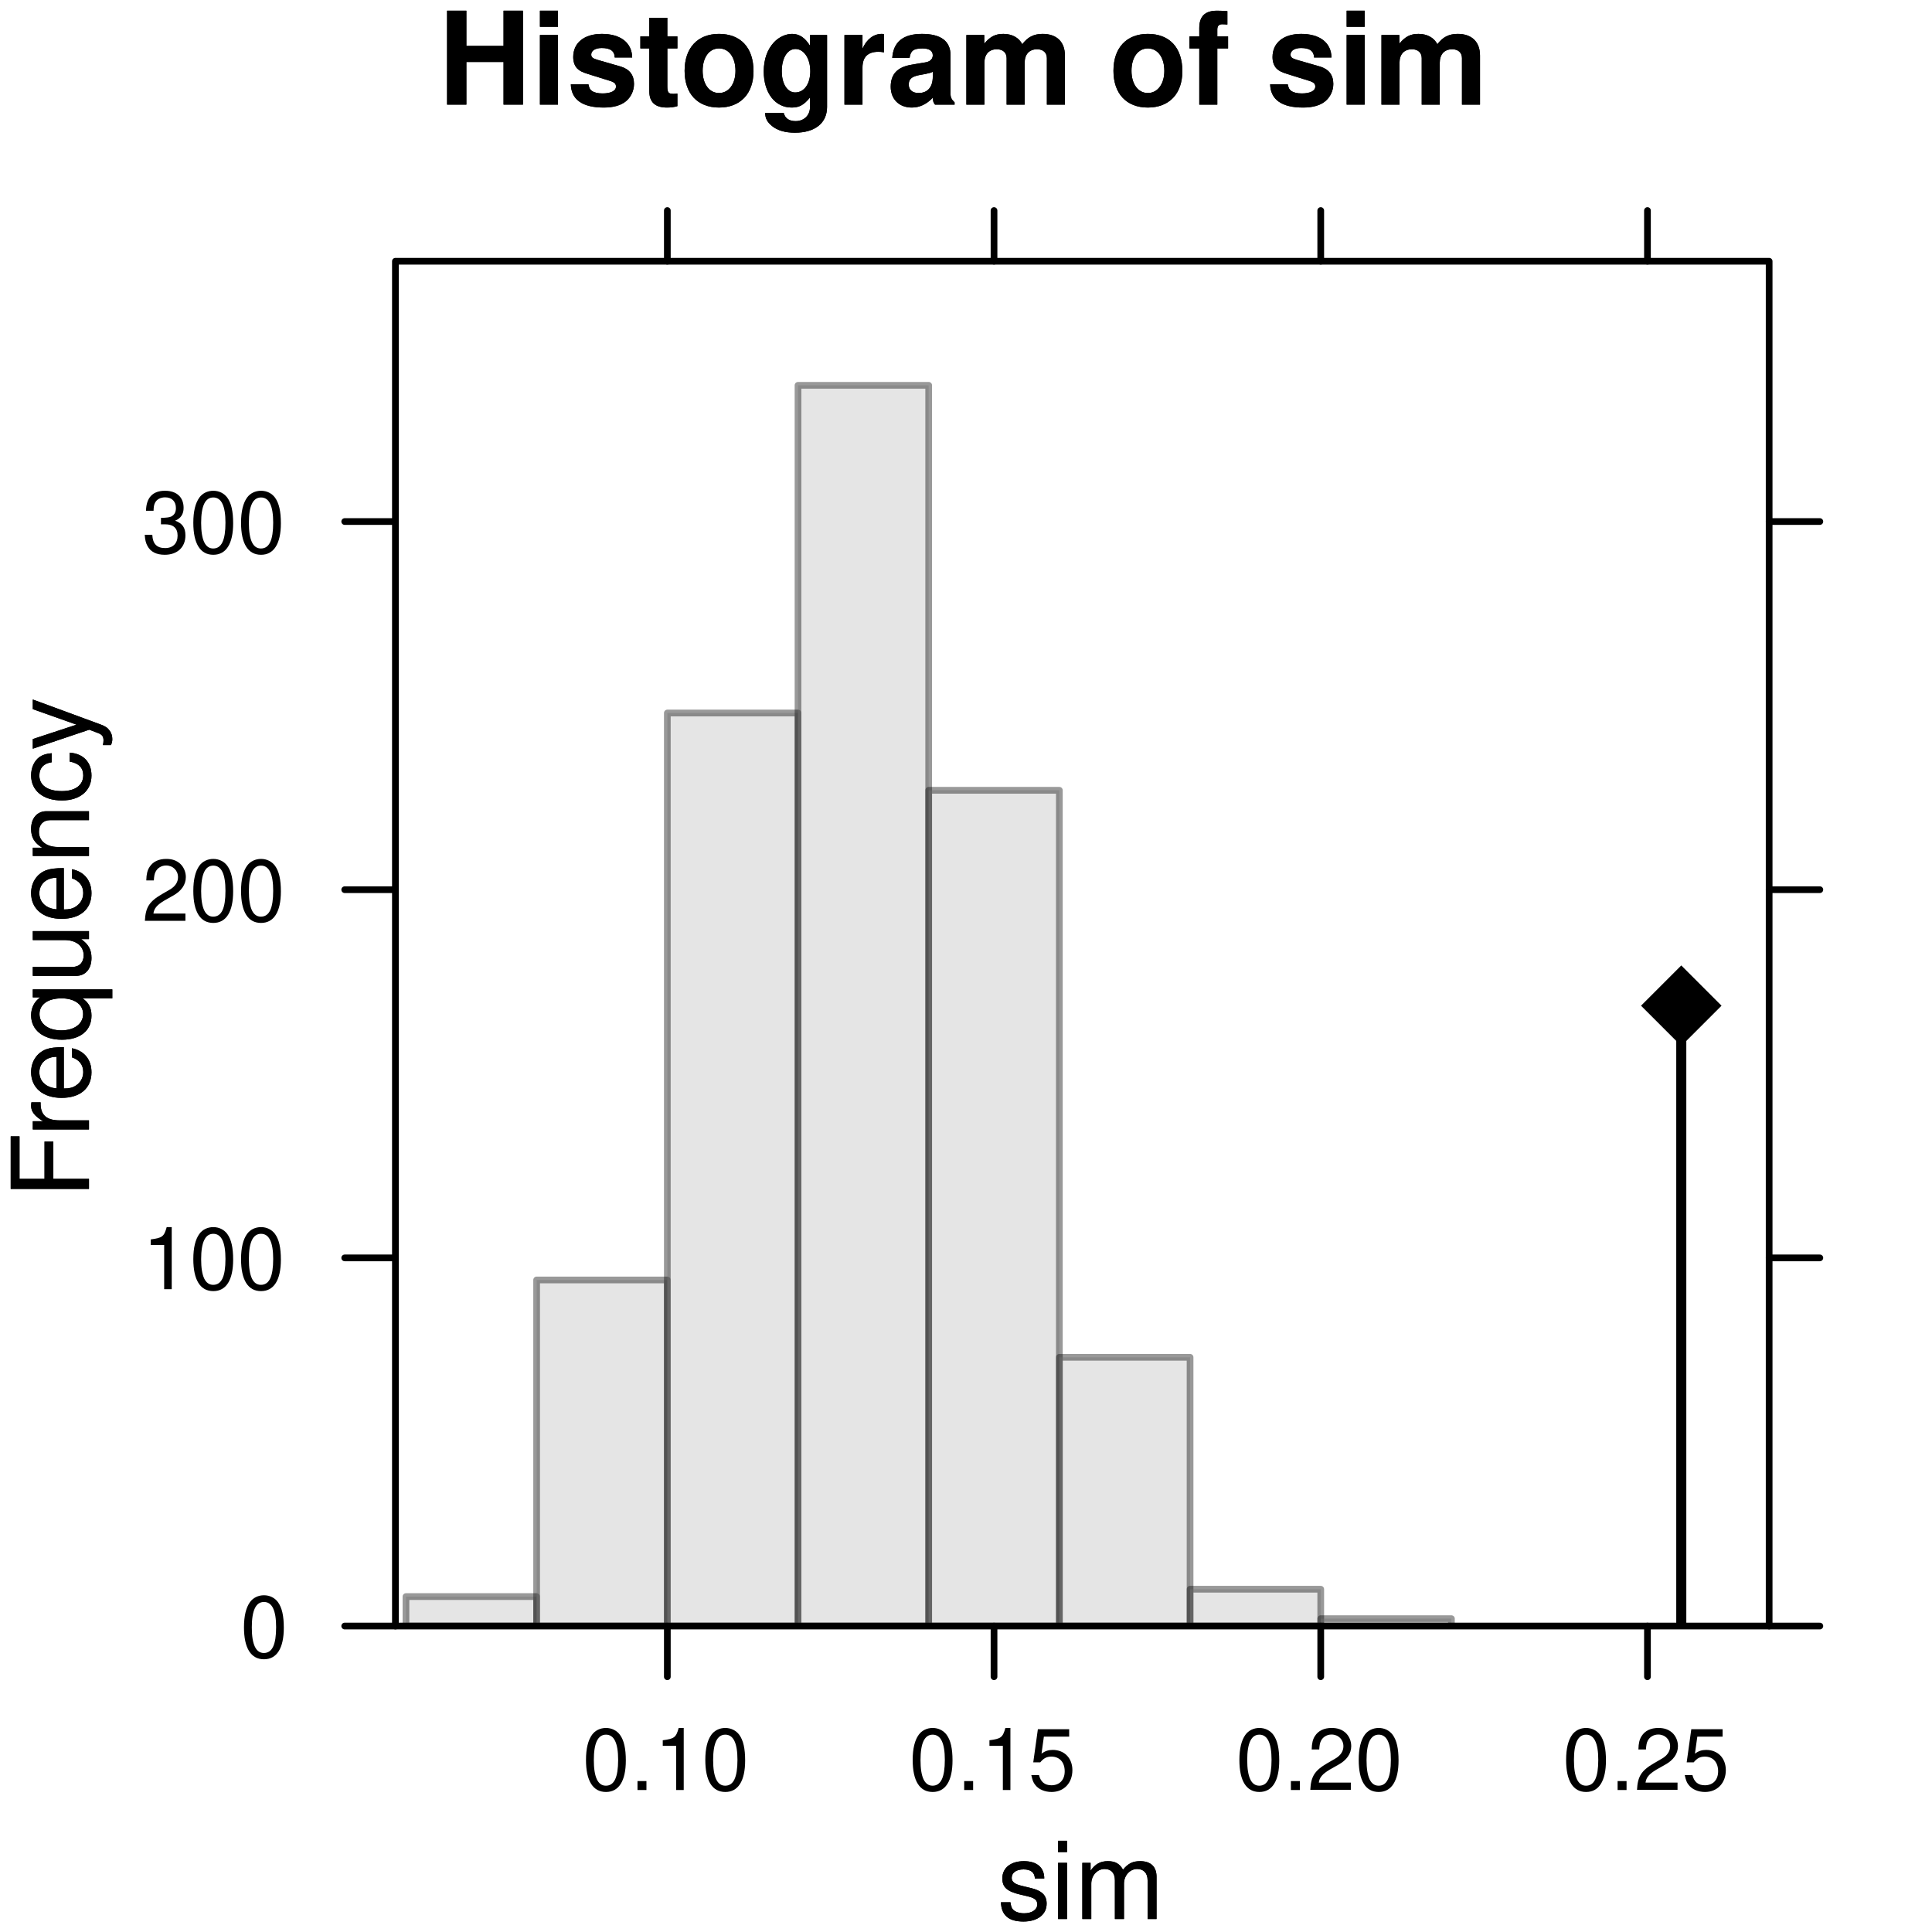 <?xml version="1.0" encoding="UTF-8"?>
<svg xmlns="http://www.w3.org/2000/svg" xmlns:xlink="http://www.w3.org/1999/xlink" width="216pt" height="216pt" viewBox="0 0 216 216" version="1.1">
<defs>
<g>
<symbol overflow="visible" id="glyph0-0">
<path style="stroke:none;" d=""/>
</symbol>
<symbol overflow="visible" id="glyph0-1">
<path style="stroke:none;" d="M 7.297 -4.766 L 7.297 0 L 9.469 0 L 9.469 -10.5 L 7.297 -10.5 L 7.297 -6.562 L 3.141 -6.562 L 3.141 -10.5 L 0.984 -10.5 L 0.984 0 L 3.141 0 L 3.141 -4.766 Z M 7.297 -4.766 "/>
</symbol>
<symbol overflow="visible" id="glyph0-2">
<path style="stroke:none;" d="M 2.984 -7.781 L 0.969 -7.781 L 0.969 0 L 2.984 0 Z M 2.984 -10.5 L 0.969 -10.5 L 0.969 -8.703 L 2.984 -8.703 Z M 2.984 -10.5 "/>
</symbol>
<symbol overflow="visible" id="glyph0-3">
<path style="stroke:none;" d="M 7.281 -5.266 C 7.25 -6.922 5.984 -7.906 3.891 -7.906 C 1.922 -7.906 0.688 -6.922 0.688 -5.312 C 0.688 -4.797 0.844 -4.344 1.125 -4.047 C 1.391 -3.781 1.641 -3.641 2.391 -3.406 L 4.797 -2.656 C 5.297 -2.5 5.469 -2.328 5.469 -2.016 C 5.469 -1.547 4.906 -1.25 3.969 -1.25 C 3.438 -1.25 3.047 -1.344 2.781 -1.531 C 2.562 -1.688 2.484 -1.844 2.391 -2.266 L 0.422 -2.266 C 0.469 -0.547 1.734 0.328 4.094 0.328 C 5.172 0.328 6 0.094 6.562 -0.359 C 7.141 -0.828 7.484 -1.547 7.484 -2.312 C 7.484 -3.312 6.984 -3.969 5.969 -4.266 L 3.422 -5 C 2.859 -5.172 2.703 -5.281 2.703 -5.609 C 2.703 -6.031 3.172 -6.328 3.875 -6.328 C 4.844 -6.328 5.312 -5.984 5.328 -5.266 Z M 7.281 -5.266 "/>
</symbol>
<symbol overflow="visible" id="glyph0-4">
<path style="stroke:none;" d="M 4.344 -7.625 L 3.219 -7.625 L 3.219 -9.703 L 1.203 -9.703 L 1.203 -7.625 L 0.203 -7.625 L 0.203 -6.281 L 1.203 -6.281 L 1.203 -1.5 C 1.203 -0.281 1.844 0.328 3.172 0.328 C 3.625 0.328 3.969 0.281 4.344 0.172 L 4.344 -1.234 C 4.141 -1.203 4.031 -1.203 3.875 -1.203 C 3.344 -1.203 3.219 -1.359 3.219 -2.047 L 3.219 -6.281 L 4.344 -6.281 Z M 4.344 -7.625 "/>
</symbol>
<symbol overflow="visible" id="glyph0-5">
<path style="stroke:none;" d="M 4.344 -7.906 C 1.953 -7.906 0.5 -6.344 0.5 -3.781 C 0.5 -1.219 1.953 0.328 4.344 0.328 C 6.734 0.328 8.203 -1.219 8.203 -3.734 C 8.203 -6.375 6.766 -7.906 4.344 -7.906 Z M 4.344 -6.281 C 5.453 -6.281 6.188 -5.281 6.188 -3.766 C 6.188 -2.312 5.438 -1.297 4.344 -1.297 C 3.25 -1.297 2.516 -2.297 2.516 -3.781 C 2.516 -5.281 3.25 -6.281 4.344 -6.281 Z M 4.344 -6.281 "/>
</symbol>
<symbol overflow="visible" id="glyph0-6">
<path style="stroke:none;" d="M 5.766 -7.781 L 5.766 -6.578 C 5.203 -7.484 4.578 -7.906 3.766 -7.906 C 3.062 -7.906 2.312 -7.562 1.766 -7 C 1 -6.188 0.594 -5.078 0.594 -3.703 C 0.594 -1.312 1.859 0.328 3.719 0.328 C 4.547 0.328 5.062 0.062 5.766 -0.797 L 5.766 0.266 C 5.766 1.203 5.094 1.844 4.156 1.844 C 3.422 1.844 2.984 1.531 2.828 0.938 L 0.75 0.938 C 0.766 1.547 0.984 1.953 1.516 2.391 C 2.125 2.891 2.984 3.141 4.078 3.141 C 6.328 3.141 7.672 2.062 7.672 0.266 L 7.672 -7.781 Z M 4.141 -6.219 C 5.078 -6.219 5.797 -5.172 5.797 -3.734 C 5.797 -2.312 5.109 -1.359 4.109 -1.359 C 3.234 -1.359 2.609 -2.312 2.609 -3.734 C 2.609 -5.203 3.234 -6.219 4.141 -6.219 Z M 4.141 -6.219 "/>
</symbol>
<symbol overflow="visible" id="glyph0-7">
<path style="stroke:none;" d="M 0.906 -7.781 L 0.906 0 L 2.922 0 L 2.922 -4.141 C 2.922 -5.312 3.516 -5.906 4.703 -5.906 C 4.906 -5.906 5.062 -5.891 5.328 -5.844 L 5.328 -7.891 C 5.219 -7.906 5.172 -7.906 5.078 -7.906 C 4.156 -7.906 3.375 -7.297 2.922 -6.25 L 2.922 -7.781 Z M 0.906 -7.781 "/>
</symbol>
<symbol overflow="visible" id="glyph0-8">
<path style="stroke:none;" d="M 7.547 -0.25 C 7.203 -0.578 7.094 -0.812 7.094 -1.203 L 7.094 -5.516 C 7.094 -7.109 6 -7.906 3.906 -7.906 C 1.797 -7.906 0.703 -7.016 0.578 -5.219 L 2.516 -5.219 C 2.625 -6.016 2.953 -6.281 3.953 -6.281 C 4.719 -6.281 5.109 -6.016 5.109 -5.5 C 5.109 -5.25 4.984 -5.031 4.766 -4.891 C 4.5 -4.75 4.5 -4.75 3.5 -4.594 L 2.688 -4.453 C 1.156 -4.188 0.406 -3.406 0.406 -2 C 0.406 -0.609 1.344 0.328 2.766 0.328 C 3.625 0.328 4.406 -0.031 5.125 -0.781 C 5.125 -0.375 5.172 -0.234 5.359 0 L 7.547 0 Z M 5.109 -3.125 C 5.109 -1.953 4.531 -1.297 3.516 -1.297 C 2.844 -1.297 2.422 -1.656 2.422 -2.234 C 2.422 -2.844 2.734 -3.125 3.578 -3.297 L 4.266 -3.422 C 4.797 -3.531 4.891 -3.562 5.109 -3.672 Z M 5.109 -3.125 "/>
</symbol>
<symbol overflow="visible" id="glyph0-9">
<path style="stroke:none;" d="M 0.859 -7.781 L 0.859 0 L 2.875 0 L 2.875 -4.672 C 2.875 -5.641 3.406 -6.188 4.266 -6.188 C 4.938 -6.188 5.359 -5.812 5.359 -5.188 L 5.359 0 L 7.375 0 L 7.375 -4.672 C 7.375 -5.625 7.891 -6.188 8.766 -6.188 C 9.438 -6.188 9.859 -5.812 9.859 -5.188 L 9.859 0 L 11.875 0 L 11.875 -5.5 C 11.875 -7.016 10.953 -7.906 9.391 -7.906 C 8.406 -7.906 7.719 -7.562 7.109 -6.75 C 6.734 -7.484 5.969 -7.906 5 -7.906 C 4.109 -7.906 3.531 -7.625 2.859 -6.812 L 2.859 -7.781 Z M 0.859 -7.781 "/>
</symbol>
<symbol overflow="visible" id="glyph0-10">
<path style="stroke:none;" d=""/>
</symbol>
<symbol overflow="visible" id="glyph0-11">
<path style="stroke:none;" d="M 4.516 -7.625 L 3.312 -7.625 L 3.312 -8.391 C 3.312 -8.781 3.484 -8.984 3.859 -8.984 C 4.047 -8.984 4.234 -8.969 4.438 -8.953 L 4.438 -10.453 C 4 -10.484 3.594 -10.5 3.281 -10.5 C 1.938 -10.5 1.297 -9.875 1.297 -8.562 L 1.297 -7.625 L 0.203 -7.625 L 0.203 -6.281 L 1.297 -6.281 L 1.297 0 L 3.312 0 L 3.312 -6.281 L 4.516 -6.281 Z M 4.516 -7.625 "/>
</symbol>
<symbol overflow="visible" id="glyph1-0">
<path style="stroke:none;" d=""/>
</symbol>
<symbol overflow="visible" id="glyph1-1">
<path style="stroke:none;" d="M 5.25 -4.531 C 5.25 -5.766 4.422 -6.469 2.969 -6.469 C 1.516 -6.469 0.562 -5.719 0.562 -4.547 C 0.562 -3.562 1.062 -3.094 2.562 -2.734 L 3.484 -2.516 C 4.188 -2.344 4.469 -2.094 4.469 -1.641 C 4.469 -1.047 3.875 -0.641 3 -0.641 C 2.453 -0.641 2 -0.797 1.75 -1.062 C 1.594 -1.25 1.531 -1.422 1.469 -1.875 L 0.406 -1.875 C 0.453 -0.422 1.266 0.281 2.922 0.281 C 4.5 0.281 5.516 -0.5 5.516 -1.719 C 5.516 -2.656 4.984 -3.172 3.734 -3.469 L 2.766 -3.703 C 1.953 -3.891 1.609 -4.156 1.609 -4.594 C 1.609 -5.188 2.125 -5.547 2.938 -5.547 C 3.75 -5.547 4.172 -5.203 4.203 -4.531 Z M 5.25 -4.531 "/>
</symbol>
<symbol overflow="visible" id="glyph1-2">
<path style="stroke:none;" d="M 1.797 -6.281 L 0.797 -6.281 L 0.797 0 L 1.797 0 Z M 1.797 -8.75 L 0.797 -8.75 L 0.797 -7.484 L 1.797 -7.484 Z M 1.797 -8.75 "/>
</symbol>
<symbol overflow="visible" id="glyph1-3">
<path style="stroke:none;" d="M 0.844 -6.281 L 0.844 0 L 1.844 0 L 1.844 -3.953 C 1.844 -4.859 2.516 -5.594 3.328 -5.594 C 4.062 -5.594 4.484 -5.141 4.484 -4.328 L 4.484 0 L 5.5 0 L 5.5 -3.953 C 5.5 -4.859 6.156 -5.594 6.969 -5.594 C 7.703 -5.594 8.141 -5.125 8.141 -4.328 L 8.141 0 L 9.141 0 L 9.141 -4.719 C 9.141 -5.844 8.5 -6.469 7.312 -6.469 C 6.484 -6.469 5.969 -6.219 5.391 -5.516 C 5.016 -6.188 4.516 -6.469 3.703 -6.469 C 2.859 -6.469 2.297 -6.156 1.766 -5.406 L 1.766 -6.281 Z M 0.844 -6.281 "/>
</symbol>
<symbol overflow="visible" id="glyph2-0">
<path style="stroke:none;" d=""/>
</symbol>
<symbol overflow="visible" id="glyph2-1">
<path style="stroke:none;" d="M -3.984 -2.203 L -3.984 -6.375 L -4.969 -6.375 L -4.969 -2.203 L -7.766 -2.203 L -7.766 -6.953 L -8.75 -6.953 L -8.75 -1.078 L 0 -1.078 L 0 -2.203 Z M -3.984 -2.203 "/>
</symbol>
<symbol overflow="visible" id="glyph2-2">
<path style="stroke:none;" d="M -6.281 -0.828 L 0 -0.828 L 0 -1.844 L -3.266 -1.844 C -4.781 -1.844 -5.453 -2.469 -5.406 -3.859 L -6.438 -3.859 C -6.453 -3.688 -6.469 -3.594 -6.469 -3.469 C -6.469 -2.812 -6.078 -2.328 -5.141 -1.75 L -6.281 -1.75 Z M -6.281 -0.828 "/>
</symbol>
<symbol overflow="visible" id="glyph2-3">
<path style="stroke:none;" d="M -2.812 -6.156 C -3.766 -6.156 -4.344 -6.078 -4.812 -5.906 C -5.844 -5.5 -6.469 -4.531 -6.469 -3.359 C -6.469 -1.609 -5.141 -0.484 -3.062 -0.484 C -0.984 -0.484 0.281 -1.562 0.281 -3.344 C 0.281 -4.781 -0.547 -5.766 -1.906 -6.031 L -1.906 -5.016 C -1.078 -4.734 -0.641 -4.172 -0.641 -3.375 C -0.641 -2.734 -0.938 -2.203 -1.469 -1.859 C -1.828 -1.625 -2.188 -1.531 -2.812 -1.531 Z M -3.625 -1.547 C -4.781 -1.625 -5.547 -2.344 -5.547 -3.344 C -5.547 -4.375 -4.75 -5.078 -3.625 -5.078 Z M -3.625 -1.547 "/>
</symbol>
<symbol overflow="visible" id="glyph2-4">
<path style="stroke:none;" d="M 2.609 -5.938 L -6.281 -5.938 L -6.281 -5.047 L -5.453 -5.047 C -6.109 -4.578 -6.469 -3.875 -6.469 -3.047 C -6.469 -1.391 -5.109 -0.312 -3.031 -0.312 C -0.984 -0.312 0.281 -1.328 0.281 -3 C 0.281 -3.875 -0.031 -4.469 -0.719 -4.938 L 2.609 -4.938 Z M -5.531 -3.188 C -5.531 -4.266 -4.578 -4.938 -3.062 -4.938 C -1.625 -4.938 -0.656 -4.25 -0.656 -3.188 C -0.656 -2.094 -1.625 -1.359 -3.094 -1.359 C -4.562 -1.359 -5.531 -2.094 -5.531 -3.188 Z M -5.531 -3.188 "/>
</symbol>
<symbol overflow="visible" id="glyph2-5">
<path style="stroke:none;" d="M 0 -5.781 L -6.281 -5.781 L -6.281 -4.781 L -2.719 -4.781 C -1.438 -4.781 -0.594 -4.109 -0.594 -3.078 C -0.594 -2.281 -1.078 -1.781 -1.844 -1.781 L -6.281 -1.781 L -6.281 -0.781 L -1.438 -0.781 C -0.391 -0.781 0.281 -1.562 0.281 -2.781 C 0.281 -3.703 -0.047 -4.297 -0.875 -4.891 L 0 -4.891 Z M 0 -5.781 "/>
</symbol>
<symbol overflow="visible" id="glyph2-6">
<path style="stroke:none;" d="M -6.281 -0.844 L 0 -0.844 L 0 -1.844 L -3.469 -1.844 C -4.75 -1.844 -5.594 -2.516 -5.594 -3.547 C -5.594 -4.344 -5.109 -4.844 -4.359 -4.844 L 0 -4.844 L 0 -5.844 L -4.75 -5.844 C -5.797 -5.844 -6.469 -5.062 -6.469 -3.859 C -6.469 -2.922 -6.109 -2.312 -5.234 -1.766 L -6.281 -1.766 Z M -6.281 -0.844 "/>
</symbol>
<symbol overflow="visible" id="glyph2-7">
<path style="stroke:none;" d="M -4.172 -5.656 C -4.781 -5.609 -5.188 -5.469 -5.531 -5.234 C -6.125 -4.797 -6.469 -4.047 -6.469 -3.172 C -6.469 -1.469 -5.125 -0.375 -3.031 -0.375 C -1.016 -0.375 0.281 -1.453 0.281 -3.156 C 0.281 -4.656 -0.625 -5.609 -2.156 -5.719 L -2.156 -4.719 C -1.156 -4.547 -0.641 -4.031 -0.641 -3.188 C -0.641 -2.078 -1.547 -1.422 -3.031 -1.422 C -4.609 -1.422 -5.547 -2.062 -5.547 -3.156 C -5.547 -4 -5.047 -4.531 -4.172 -4.641 Z M -4.172 -5.656 "/>
</symbol>
<symbol overflow="visible" id="glyph2-8">
<path style="stroke:none;" d="M -6.281 -4.656 L -1.391 -2.922 L -6.281 -1.312 L -6.281 -0.234 L 0.031 -2.359 L 1.016 -1.984 C 1.469 -1.812 1.625 -1.594 1.625 -1.172 C 1.625 -1.016 1.609 -0.859 1.562 -0.641 L 2.453 -0.641 C 2.562 -0.859 2.609 -1.062 2.609 -1.312 C 2.609 -1.641 2.516 -1.984 2.312 -2.25 C 2.094 -2.562 1.828 -2.75 1.312 -2.938 L -6.281 -5.734 Z M -6.281 -4.656 "/>
</symbol>
<symbol overflow="visible" id="glyph3-0">
<path style="stroke:none;" d=""/>
</symbol>
<symbol overflow="visible" id="glyph3-1">
<path style="stroke:none;" d="M 2.641 -6.938 C 2 -6.938 1.422 -6.656 1.078 -6.172 C 0.641 -5.562 0.406 -4.641 0.406 -3.359 C 0.406 -1.016 1.188 0.219 2.641 0.219 C 4.078 0.219 4.859 -1.016 4.859 -3.297 C 4.859 -4.641 4.656 -5.547 4.203 -6.172 C 3.844 -6.656 3.281 -6.938 2.641 -6.938 Z M 2.641 -6.188 C 3.547 -6.188 4 -5.25 4 -3.375 C 4 -1.406 3.562 -0.484 2.625 -0.484 C 1.734 -0.484 1.281 -1.438 1.281 -3.344 C 1.281 -5.25 1.734 -6.188 2.641 -6.188 Z M 2.641 -6.188 "/>
</symbol>
<symbol overflow="visible" id="glyph3-2">
<path style="stroke:none;" d="M 2.484 -4.938 L 2.484 0 L 3.328 0 L 3.328 -6.938 L 2.766 -6.938 C 2.469 -5.875 2.281 -5.734 0.984 -5.562 L 0.984 -4.938 Z M 2.484 -4.938 "/>
</symbol>
<symbol overflow="visible" id="glyph3-3">
<path style="stroke:none;" d="M 4.859 -0.828 L 1.281 -0.828 C 1.359 -1.406 1.672 -1.781 2.5 -2.281 L 3.469 -2.828 C 4.406 -3.344 4.906 -4.062 4.906 -4.906 C 4.906 -5.484 4.672 -6.031 4.266 -6.406 C 3.859 -6.766 3.375 -6.938 2.719 -6.938 C 1.859 -6.938 1.219 -6.625 0.844 -6.031 C 0.609 -5.672 0.5 -5.234 0.484 -4.531 L 1.328 -4.531 C 1.359 -5.016 1.406 -5.281 1.531 -5.516 C 1.75 -5.938 2.188 -6.203 2.703 -6.203 C 3.469 -6.203 4.031 -5.641 4.031 -4.891 C 4.031 -4.344 3.719 -3.859 3.125 -3.516 L 2.234 -3 C 0.812 -2.172 0.406 -1.531 0.328 -0.016 L 4.859 -0.016 Z M 4.859 -0.828 "/>
</symbol>
<symbol overflow="visible" id="glyph3-4">
<path style="stroke:none;" d="M 2.125 -3.188 L 2.578 -3.188 C 3.5 -3.188 3.984 -2.766 3.984 -1.922 C 3.984 -1.062 3.469 -0.531 2.594 -0.531 C 1.656 -0.531 1.203 -1 1.156 -2.016 L 0.312 -2.016 C 0.344 -1.453 0.438 -1.094 0.609 -0.781 C 0.953 -0.109 1.625 0.219 2.547 0.219 C 3.953 0.219 4.859 -0.625 4.859 -1.938 C 4.859 -2.828 4.516 -3.297 3.703 -3.594 C 4.344 -3.844 4.656 -4.328 4.656 -5.031 C 4.656 -6.219 3.875 -6.938 2.578 -6.938 C 1.203 -6.938 0.484 -6.172 0.453 -4.703 L 1.297 -4.703 C 1.312 -5.125 1.344 -5.359 1.453 -5.578 C 1.641 -5.969 2.062 -6.203 2.594 -6.203 C 3.344 -6.203 3.797 -5.75 3.797 -5 C 3.797 -4.516 3.609 -4.219 3.25 -4.047 C 3.016 -3.953 2.703 -3.922 2.125 -3.906 Z M 2.125 -3.188 "/>
</symbol>
<symbol overflow="visible" id="glyph3-5">
<path style="stroke:none;" d="M 1.828 -1 L 0.828 -1 L 0.828 0 L 1.828 0 Z M 1.828 -1 "/>
</symbol>
<symbol overflow="visible" id="glyph3-6">
<path style="stroke:none;" d="M 4.562 -6.797 L 1.062 -6.797 L 0.547 -3.094 L 1.328 -3.094 C 1.719 -3.562 2.047 -3.734 2.578 -3.734 C 3.484 -3.734 4.062 -3.109 4.062 -2.094 C 4.062 -1.125 3.484 -0.531 2.578 -0.531 C 1.828 -0.531 1.375 -0.906 1.188 -1.672 L 0.328 -1.672 C 0.453 -1.109 0.547 -0.844 0.75 -0.594 C 1.125 -0.078 1.828 0.219 2.594 0.219 C 3.969 0.219 4.922 -0.781 4.922 -2.219 C 4.922 -3.562 4.031 -4.484 2.719 -4.484 C 2.25 -4.484 1.859 -4.359 1.469 -4.062 L 1.734 -5.969 L 4.562 -5.969 Z M 4.562 -6.797 "/>
</symbol>
</g>
<clipPath id="clip1">
  <path d="M 44.207 29.207 L 197.793 29.207 L 197.793 181.793 L 44.207 181.793 Z M 44.207 29.207 "/>
</clipPath>
<clipPath id="clip2">
  <path d="M 45 178 L 60 178 L 60 181.793 L 45 181.793 Z M 45 178 "/>
</clipPath>
<clipPath id="clip3">
  <path d="M 45 178 L 61 178 L 61 181.793 L 45 181.793 Z M 45 178 "/>
</clipPath>
<clipPath id="clip4">
  <path d="M 59 143 L 75 143 L 75 181.793 L 59 181.793 Z M 59 143 "/>
</clipPath>
<clipPath id="clip5">
  <path d="M 59 142 L 75 142 L 75 181.793 L 59 181.793 Z M 59 142 "/>
</clipPath>
<clipPath id="clip6">
  <path d="M 74 79 L 90 79 L 90 181.793 L 74 181.793 Z M 74 79 "/>
</clipPath>
<clipPath id="clip7">
  <path d="M 89 43 L 104 43 L 104 181.793 L 89 181.793 Z M 89 43 "/>
</clipPath>
<clipPath id="clip8">
  <path d="M 88 42 L 105 42 L 105 181.793 L 88 181.793 Z M 88 42 "/>
</clipPath>
<clipPath id="clip9">
  <path d="M 103 88 L 119 88 L 119 181.793 L 103 181.793 Z M 103 88 "/>
</clipPath>
<clipPath id="clip10">
  <path d="M 103 87 L 119 87 L 119 181.793 L 103 181.793 Z M 103 87 "/>
</clipPath>
<clipPath id="clip11">
  <path d="M 118 151 L 134 151 L 134 181.793 L 118 181.793 Z M 118 151 "/>
</clipPath>
<clipPath id="clip12">
  <path d="M 133 177 L 148 177 L 148 181.793 L 133 181.793 Z M 133 177 "/>
</clipPath>
<clipPath id="clip13">
  <path d="M 132 177 L 149 177 L 149 181.793 L 132 181.793 Z M 132 177 "/>
</clipPath>
<clipPath id="clip14">
  <path d="M 147 180 L 163 180 L 163 181.793 L 147 181.793 Z M 147 180 "/>
</clipPath>
<clipPath id="clip15">
  <path d="M 187 111 L 189 111 L 189 181.793 L 187 181.793 Z M 187 111 "/>
</clipPath>
</defs>
<g id="surface2063">
<rect x="0" y="0" width="216" height="216" style="fill:rgb(100%,100%,100%);fill-opacity:1;stroke:none;"/>
<g style="fill:rgb(0%,0%,0%);fill-opacity:1;">
  <use xlink:href="#glyph0-1" x="49" y="11.696"/>
  <use xlink:href="#glyph0-2" x="59.396" y="11.696"/>
  <use xlink:href="#glyph0-3" x="63.398" y="11.696"/>
  <use xlink:href="#glyph0-4" x="71.39" y="11.696"/>
  <use xlink:href="#glyph0-5" x="76.04" y="11.696"/>
  <use xlink:href="#glyph0-6" x="84.794" y="11.696"/>
  <use xlink:href="#glyph0-7" x="93.505" y="11.696"/>
  <use xlink:href="#glyph0-8" x="99.177" y="11.696"/>
  <use xlink:href="#glyph0-9" x="107.183" y="11.696"/>
  <use xlink:href="#glyph0-10" x="119.983" y="11.696"/>
  <use xlink:href="#glyph0-5" x="123.986" y="11.696"/>
  <use xlink:href="#glyph0-11" x="132.784" y="11.696"/>
  <use xlink:href="#glyph0-10" x="137.579" y="11.696"/>
  <use xlink:href="#glyph0-3" x="141.582" y="11.696"/>
  <use xlink:href="#glyph0-2" x="149.588" y="11.696"/>
  <use xlink:href="#glyph0-9" x="153.591" y="11.696"/>
</g>
<g style="fill:rgb(0%,0%,0%);fill-opacity:1;">
  <use xlink:href="#glyph1-1" x="111.5" y="214.549"/>
  <use xlink:href="#glyph1-2" x="117.499" y="214.549"/>
  <use xlink:href="#glyph1-3" x="120.162" y="214.549"/>
</g>
<g style="fill:rgb(0%,0%,0%);fill-opacity:1;">
  <use xlink:href="#glyph2-1" x="9.947" y="134"/>
  <use xlink:href="#glyph2-2" x="9.947" y="127.102"/>
  <use xlink:href="#glyph2-3" x="9.947" y="123.227"/>
  <use xlink:href="#glyph2-4" x="9.947" y="116.555"/>
  <use xlink:href="#glyph2-5" x="9.947" y="109.883"/>
  <use xlink:href="#glyph2-3" x="9.947" y="103.211"/>
  <use xlink:href="#glyph2-6" x="9.947" y="96.539"/>
  <use xlink:href="#glyph2-7" x="9.947" y="89.867"/>
  <use xlink:href="#glyph2-8" x="9.947" y="83.94"/>
</g>
<g clip-path="url(#clip1)" clip-rule="nonzero">
<path style=" stroke:none;fill-rule:nonzero;fill:rgb(100%,100%,100%);fill-opacity:1;" d="M 44.207 181.793 L 197.793 181.793 L 197.793 29.207 L 44.207 29.207 Z M 44.207 181.793 "/>
</g>
<path style="fill:none;stroke-width:0.75;stroke-linecap:round;stroke-linejoin:round;stroke:rgb(0%,0%,0%);stroke-opacity:1;stroke-miterlimit:10;" d="M 74.609 29.207 L 74.609 23.539 "/>
<path style="fill:none;stroke-width:0.75;stroke-linecap:round;stroke-linejoin:round;stroke:rgb(0%,0%,0%);stroke-opacity:1;stroke-miterlimit:10;" d="M 111.133 29.207 L 111.133 23.539 "/>
<path style="fill:none;stroke-width:0.75;stroke-linecap:round;stroke-linejoin:round;stroke:rgb(0%,0%,0%);stroke-opacity:1;stroke-miterlimit:10;" d="M 147.66 29.207 L 147.66 23.539 "/>
<path style="fill:none;stroke-width:0.75;stroke-linecap:round;stroke-linejoin:round;stroke:rgb(0%,0%,0%);stroke-opacity:1;stroke-miterlimit:10;" d="M 184.188 29.207 L 184.188 23.539 "/>
<path style="fill:none;stroke-width:0.75;stroke-linecap:round;stroke-linejoin:round;stroke:rgb(0%,0%,0%);stroke-opacity:1;stroke-miterlimit:10;" d="M 44.207 181.793 L 38.539 181.793 "/>
<path style="fill:none;stroke-width:0.75;stroke-linecap:round;stroke-linejoin:round;stroke:rgb(0%,0%,0%);stroke-opacity:1;stroke-miterlimit:10;" d="M 44.207 140.633 L 38.539 140.633 "/>
<path style="fill:none;stroke-width:0.75;stroke-linecap:round;stroke-linejoin:round;stroke:rgb(0%,0%,0%);stroke-opacity:1;stroke-miterlimit:10;" d="M 44.207 99.469 L 38.539 99.469 "/>
<path style="fill:none;stroke-width:0.75;stroke-linecap:round;stroke-linejoin:round;stroke:rgb(0%,0%,0%);stroke-opacity:1;stroke-miterlimit:10;" d="M 44.207 58.309 L 38.539 58.309 "/>
<g style="fill:rgb(0%,0%,0%);fill-opacity:1;">
  <use xlink:href="#glyph3-1" x="26.871" y="185.29"/>
</g>
<g style="fill:rgb(0%,0%,0%);fill-opacity:1;">
  <use xlink:href="#glyph3-2" x="15.871" y="144.13"/>
  <use xlink:href="#glyph3-1" x="21.207" y="144.13"/>
  <use xlink:href="#glyph3-1" x="26.543" y="144.13"/>
</g>
<g style="fill:rgb(0%,0%,0%);fill-opacity:1;">
  <use xlink:href="#glyph3-3" x="15.871" y="102.966"/>
  <use xlink:href="#glyph3-1" x="21.207" y="102.966"/>
  <use xlink:href="#glyph3-1" x="26.543" y="102.966"/>
</g>
<g style="fill:rgb(0%,0%,0%);fill-opacity:1;">
  <use xlink:href="#glyph3-4" x="15.871" y="61.806"/>
  <use xlink:href="#glyph3-1" x="21.207" y="61.806"/>
  <use xlink:href="#glyph3-1" x="26.543" y="61.806"/>
</g>
<path style="fill:none;stroke-width:0.75;stroke-linecap:round;stroke-linejoin:round;stroke:rgb(0%,0%,0%);stroke-opacity:1;stroke-miterlimit:10;" d="M 74.609 181.793 L 74.609 187.461 "/>
<path style="fill:none;stroke-width:0.75;stroke-linecap:round;stroke-linejoin:round;stroke:rgb(0%,0%,0%);stroke-opacity:1;stroke-miterlimit:10;" d="M 111.133 181.793 L 111.133 187.461 "/>
<path style="fill:none;stroke-width:0.75;stroke-linecap:round;stroke-linejoin:round;stroke:rgb(0%,0%,0%);stroke-opacity:1;stroke-miterlimit:10;" d="M 147.66 181.793 L 147.66 187.461 "/>
<path style="fill:none;stroke-width:0.75;stroke-linecap:round;stroke-linejoin:round;stroke:rgb(0%,0%,0%);stroke-opacity:1;stroke-miterlimit:10;" d="M 184.188 181.793 L 184.188 187.461 "/>
<g style="fill:rgb(0%,0%,0%);fill-opacity:1;">
  <use xlink:href="#glyph3-1" x="65.109" y="200.126"/>
  <use xlink:href="#glyph3-5" x="70.445" y="200.126"/>
  <use xlink:href="#glyph3-2" x="73.113" y="200.126"/>
  <use xlink:href="#glyph3-1" x="78.449" y="200.126"/>
</g>
<g style="fill:rgb(0%,0%,0%);fill-opacity:1;">
  <use xlink:href="#glyph3-1" x="101.633" y="200.126"/>
  <use xlink:href="#glyph3-5" x="106.969" y="200.126"/>
  <use xlink:href="#glyph3-2" x="109.637" y="200.126"/>
  <use xlink:href="#glyph3-6" x="114.973" y="200.126"/>
</g>
<g style="fill:rgb(0%,0%,0%);fill-opacity:1;">
  <use xlink:href="#glyph3-1" x="138.16" y="200.126"/>
  <use xlink:href="#glyph3-5" x="143.496" y="200.126"/>
  <use xlink:href="#glyph3-3" x="146.164" y="200.126"/>
  <use xlink:href="#glyph3-1" x="151.5" y="200.126"/>
</g>
<g style="fill:rgb(0%,0%,0%);fill-opacity:1;">
  <use xlink:href="#glyph3-1" x="174.688" y="200.126"/>
  <use xlink:href="#glyph3-5" x="180.023" y="200.126"/>
  <use xlink:href="#glyph3-3" x="182.691" y="200.126"/>
  <use xlink:href="#glyph3-6" x="188.027" y="200.126"/>
</g>
<path style="fill:none;stroke-width:0.75;stroke-linecap:round;stroke-linejoin:round;stroke:rgb(0%,0%,0%);stroke-opacity:1;stroke-miterlimit:10;" d="M 197.793 181.793 L 203.461 181.793 "/>
<path style="fill:none;stroke-width:0.75;stroke-linecap:round;stroke-linejoin:round;stroke:rgb(0%,0%,0%);stroke-opacity:1;stroke-miterlimit:10;" d="M 197.793 140.633 L 203.461 140.633 "/>
<path style="fill:none;stroke-width:0.75;stroke-linecap:round;stroke-linejoin:round;stroke:rgb(0%,0%,0%);stroke-opacity:1;stroke-miterlimit:10;" d="M 197.793 99.469 L 203.461 99.469 "/>
<path style="fill:none;stroke-width:0.75;stroke-linecap:round;stroke-linejoin:round;stroke:rgb(0%,0%,0%);stroke-opacity:1;stroke-miterlimit:10;" d="M 197.793 58.309 L 203.461 58.309 "/>
<g clip-path="url(#clip2)" clip-rule="nonzero">
<path style=" stroke:none;fill-rule:nonzero;fill:rgb(74.51%,74.51%,74.51%);fill-opacity:0.4;" d="M 45.387 181.793 L 59.996 181.793 L 59.996 178.5 L 45.387 178.5 Z M 45.387 181.793 "/>
</g>
<g clip-path="url(#clip3)" clip-rule="nonzero">
<path style="fill:none;stroke-width:0.75;stroke-linecap:round;stroke-linejoin:round;stroke:rgb(0%,0%,0%);stroke-opacity:0.4;stroke-miterlimit:10;" d="M 45.387 181.793 L 59.996 181.793 L 59.996 178.5 L 45.387 178.5 Z M 45.387 181.793 "/>
</g>
<g clip-path="url(#clip4)" clip-rule="nonzero">
<path style=" stroke:none;fill-rule:nonzero;fill:rgb(74.51%,74.51%,74.51%);fill-opacity:0.4;" d="M 59.996 181.793 L 74.605 181.793 L 74.605 143.102 L 59.996 143.102 Z M 59.996 181.793 "/>
</g>
<g clip-path="url(#clip5)" clip-rule="nonzero">
<path style="fill:none;stroke-width:0.75;stroke-linecap:round;stroke-linejoin:round;stroke:rgb(0%,0%,0%);stroke-opacity:0.4;stroke-miterlimit:10;" d="M 59.996 181.793 L 74.605 181.793 L 74.605 143.102 L 59.996 143.102 Z M 59.996 181.793 "/>
</g>
<g clip-path="url(#clip6)" clip-rule="nonzero">
<path style="fill-rule:nonzero;fill:rgb(74.51%,74.51%,74.51%);fill-opacity:0.4;stroke-width:0.75;stroke-linecap:round;stroke-linejoin:round;stroke:rgb(0%,0%,0%);stroke-opacity:0.4;stroke-miterlimit:10;" d="M 74.609 181.793 L 89.219 181.793 L 89.219 79.715 L 74.609 79.715 Z M 74.609 181.793 "/>
</g>
<g clip-path="url(#clip7)" clip-rule="nonzero">
<path style=" stroke:none;fill-rule:nonzero;fill:rgb(74.51%,74.51%,74.51%);fill-opacity:0.4;" d="M 89.219 181.793 L 103.828 181.793 L 103.828 43.078 L 89.219 43.078 Z M 89.219 181.793 "/>
</g>
<g clip-path="url(#clip8)" clip-rule="nonzero">
<path style="fill:none;stroke-width:0.75;stroke-linecap:round;stroke-linejoin:round;stroke:rgb(0%,0%,0%);stroke-opacity:0.4;stroke-miterlimit:10;" d="M 89.219 181.793 L 103.828 181.793 L 103.828 43.078 L 89.219 43.078 Z M 89.219 181.793 "/>
</g>
<g clip-path="url(#clip9)" clip-rule="nonzero">
<path style=" stroke:none;fill-rule:nonzero;fill:rgb(74.51%,74.51%,74.51%);fill-opacity:0.4;" d="M 103.828 181.793 L 118.438 181.793 L 118.438 88.355 L 103.828 88.355 Z M 103.828 181.793 "/>
</g>
<g clip-path="url(#clip10)" clip-rule="nonzero">
<path style="fill:none;stroke-width:0.75;stroke-linecap:round;stroke-linejoin:round;stroke:rgb(0%,0%,0%);stroke-opacity:0.4;stroke-miterlimit:10;" d="M 103.828 181.793 L 118.438 181.793 L 118.438 88.355 L 103.828 88.355 Z M 103.828 181.793 "/>
</g>
<g clip-path="url(#clip11)" clip-rule="nonzero">
<path style="fill-rule:nonzero;fill:rgb(74.51%,74.51%,74.51%);fill-opacity:0.4;stroke-width:0.75;stroke-linecap:round;stroke-linejoin:round;stroke:rgb(0%,0%,0%);stroke-opacity:0.4;stroke-miterlimit:10;" d="M 118.441 181.793 L 133.051 181.793 L 133.051 151.746 L 118.441 151.746 Z M 118.441 181.793 "/>
</g>
<g clip-path="url(#clip12)" clip-rule="nonzero">
<path style=" stroke:none;fill-rule:nonzero;fill:rgb(74.51%,74.51%,74.51%);fill-opacity:0.4;" d="M 133.051 181.793 L 147.66 181.793 L 147.66 177.676 L 133.051 177.676 Z M 133.051 181.793 "/>
</g>
<g clip-path="url(#clip13)" clip-rule="nonzero">
<path style="fill:none;stroke-width:0.75;stroke-linecap:round;stroke-linejoin:round;stroke:rgb(0%,0%,0%);stroke-opacity:0.4;stroke-miterlimit:10;" d="M 133.051 181.793 L 147.66 181.793 L 147.66 177.676 L 133.051 177.676 Z M 133.051 181.793 "/>
</g>
<g clip-path="url(#clip14)" clip-rule="nonzero">
<path style="fill-rule:nonzero;fill:rgb(74.51%,74.51%,74.51%);fill-opacity:0.4;stroke-width:0.75;stroke-linecap:round;stroke-linejoin:round;stroke:rgb(0%,0%,0%);stroke-opacity:0.4;stroke-miterlimit:10;" d="M 147.66 181.793 L 162.27 181.793 L 162.27 180.969 L 147.66 180.969 Z M 147.66 181.793 "/>
</g>
<path style="fill:none;stroke-width:0.75;stroke-linecap:round;stroke-linejoin:round;stroke:rgb(0%,0%,0%);stroke-opacity:1;stroke-miterlimit:10;" d="M 44.207 181.793 L 197.793 181.793 L 197.793 29.207 L 44.207 29.207 Z M 44.207 181.793 "/>
<g style="fill:rgb(0%,0%,0%);fill-opacity:1;">
  <use xlink:href="#glyph0-1" x="49" y="11.696"/>
  <use xlink:href="#glyph0-2" x="59.396" y="11.696"/>
  <use xlink:href="#glyph0-3" x="63.398" y="11.696"/>
  <use xlink:href="#glyph0-4" x="71.39" y="11.696"/>
  <use xlink:href="#glyph0-5" x="76.04" y="11.696"/>
  <use xlink:href="#glyph0-6" x="84.794" y="11.696"/>
  <use xlink:href="#glyph0-7" x="93.505" y="11.696"/>
  <use xlink:href="#glyph0-8" x="99.177" y="11.696"/>
  <use xlink:href="#glyph0-9" x="107.183" y="11.696"/>
  <use xlink:href="#glyph0-10" x="119.983" y="11.696"/>
  <use xlink:href="#glyph0-5" x="123.986" y="11.696"/>
  <use xlink:href="#glyph0-11" x="132.784" y="11.696"/>
  <use xlink:href="#glyph0-10" x="137.579" y="11.696"/>
  <use xlink:href="#glyph0-3" x="141.582" y="11.696"/>
  <use xlink:href="#glyph0-2" x="149.588" y="11.696"/>
  <use xlink:href="#glyph0-9" x="153.591" y="11.696"/>
</g>
<g style="fill:rgb(0%,0%,0%);fill-opacity:1;">
  <use xlink:href="#glyph1-1" x="111.5" y="214.549"/>
  <use xlink:href="#glyph1-2" x="117.499" y="214.549"/>
  <use xlink:href="#glyph1-3" x="120.162" y="214.549"/>
</g>
<g style="fill:rgb(0%,0%,0%);fill-opacity:1;">
  <use xlink:href="#glyph2-1" x="9.947" y="134"/>
  <use xlink:href="#glyph2-2" x="9.947" y="127.102"/>
  <use xlink:href="#glyph2-3" x="9.947" y="123.227"/>
  <use xlink:href="#glyph2-4" x="9.947" y="116.555"/>
  <use xlink:href="#glyph2-5" x="9.947" y="109.883"/>
  <use xlink:href="#glyph2-3" x="9.947" y="103.211"/>
  <use xlink:href="#glyph2-6" x="9.947" y="96.539"/>
  <use xlink:href="#glyph2-7" x="9.947" y="89.867"/>
  <use xlink:href="#glyph2-8" x="9.947" y="83.94"/>
</g>
<g clip-path="url(#clip15)" clip-rule="nonzero">
<path style="fill:none;stroke-width:1.125;stroke-linecap:round;stroke-linejoin:round;stroke:rgb(0%,0%,0%);stroke-opacity:1;stroke-miterlimit:10;" d="M 187.969 181.793 L 187.969 112.438 "/>
</g>
<path style=" stroke:none;fill-rule:nonzero;fill:rgb(0%,0%,0%);fill-opacity:1;" d="M 183.469 112.438 L 187.969 107.938 L 192.469 112.438 L 187.969 116.938 Z M 183.469 112.438 "/>
</g>
</svg>
